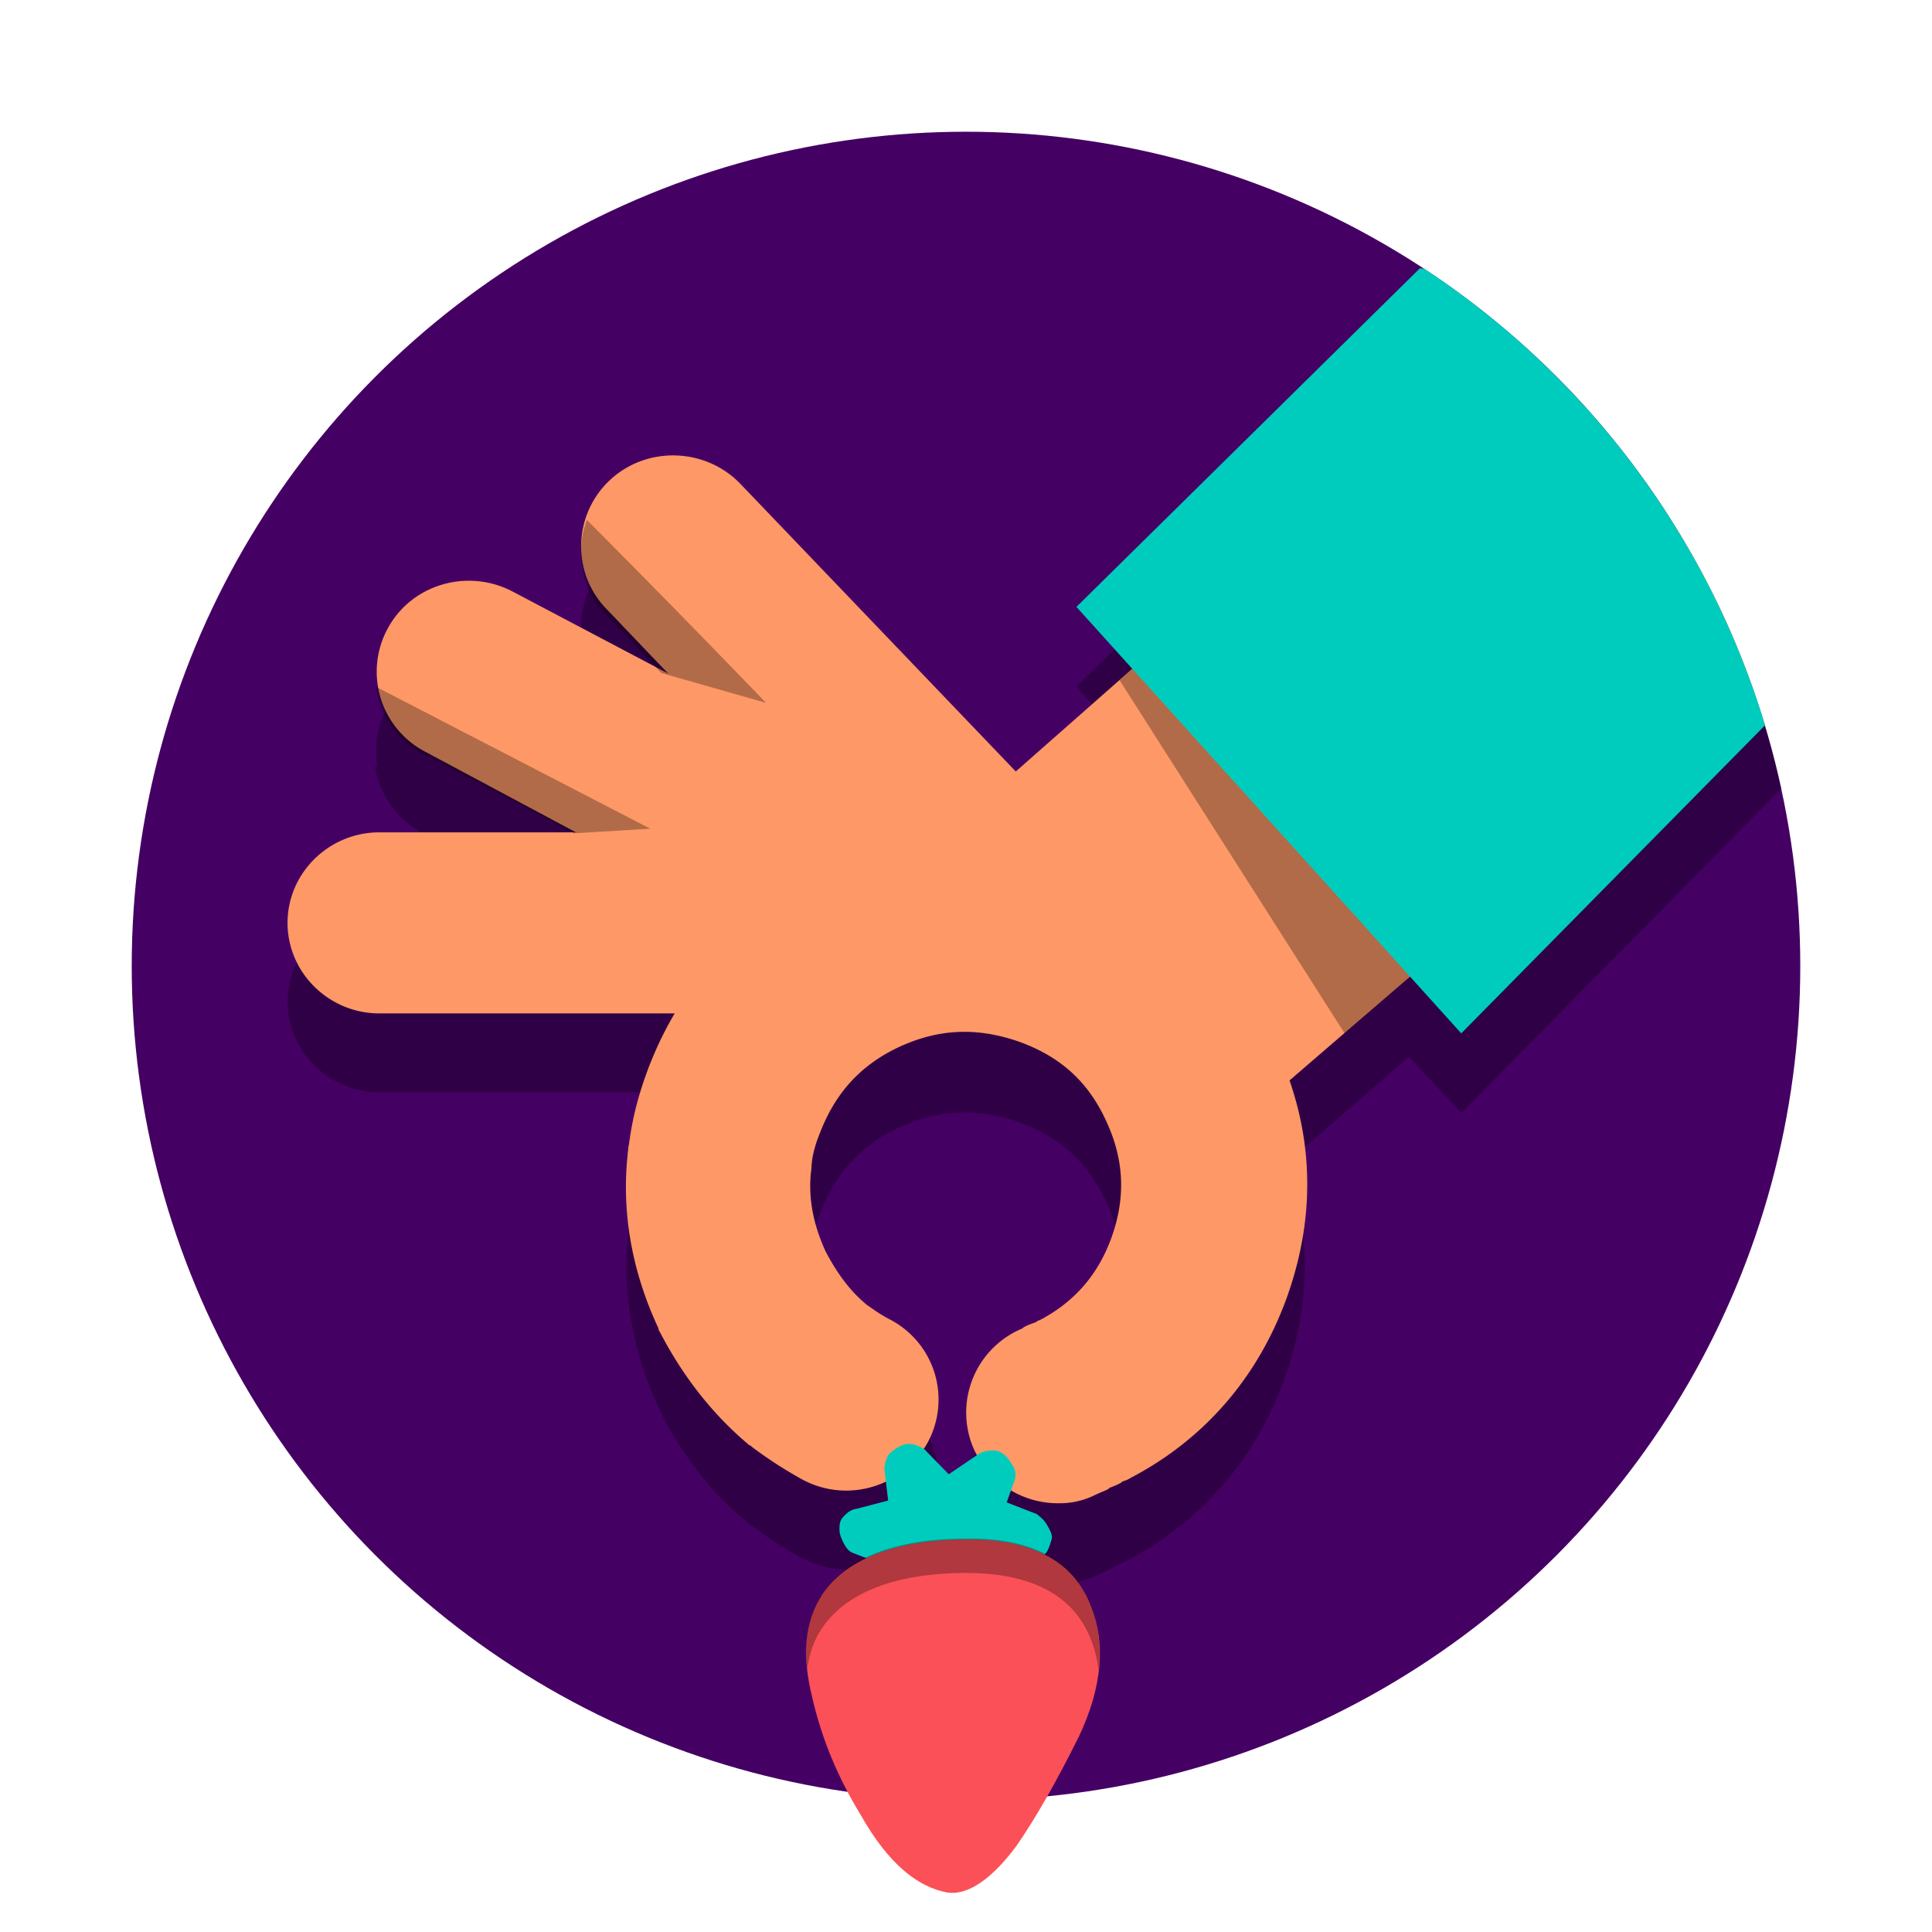 <svg xmlns="http://www.w3.org/2000/svg" width="88" height="88" fill="none" viewBox="0 0 88 88"><circle cx="44" cy="44" r="38" fill="#450064"/><path fill="#000" fill-opacity=".298" d="M70.201 16.477a37.947 37.947 0 0 1 10.937 19.435l-14.58 14.785-2.385-2.557-5.563 4.825c1.13 3.217 1.087 6.557-0.126 9.898-1.297 3.588-3.765 6.434-7.111 8.207-0.063 0.02-0.126 0.052-0.189 0.083a1.48 1.48 0 0 1-0.188 0.082l-0.042 0.041c-0.052 0.017-0.11 0.049-0.18 0.085-0.098 0.052-0.217 0.114-0.364 0.163l-0.041 0.041a2.134 2.134 0 0 1-0.308 0.146c-0.1 0.042-0.21 0.088-0.32 0.143a4.113 4.113 0 0 1-1.548 0.288 4.205 4.205 0 0 1-3.89-2.598c-0.879-2.103 0.167-4.495 2.259-5.361l0.042-0.041c0.083-0.021 0.167-0.062 0.261-0.109a2.425 2.425 0 0 1 0.324-0.139l0.042-0.041 0.087-0.047a1.484 1.484 0 0 1 0.248-0.118c1.464-0.825 2.468-2.02 3.054-3.63 0.669-1.896 0.585-3.587-0.251-5.36-0.879-1.815-2.134-2.929-3.974-3.589-1.925-0.66-3.64-0.577-5.439 0.248-1.757 0.825-2.928 2.103-3.64 4a5.423 5.423 0 0 0-0.376 1.526v0.083c-0.125 1.154 0.084 2.35 0.67 3.629 0.544 1.03 1.171 1.814 1.882 2.433l0.07 0.048c0.382 0.264 0.66 0.456 0.976 0.612a4.113 4.113 0 0 1 1.715 5.609c-0.753 1.402-2.217 2.186-3.723 2.186a4.212 4.212 0 0 1-1.966-0.495 16.613 16.613 0 0 1-2.301-1.485c-0.042 0-0.084-0.041-0.125-0.082-1.674-1.362-3.054-3.094-4.1-5.197 0-0.02-0.01-0.041-0.021-0.062-0.01-0.02-0.02-0.041-0.02-0.062-1.214-2.64-1.674-5.32-1.381-7.96v-0.206c0.125-1.195 0.376-2.35 0.836-3.505 0.377-0.949 0.795-1.856 1.297-2.68H17.28c-2.3 0-4.183-1.857-4.183-4.125s1.882-4.124 4.183-4.124h8.701l-6.735-3.547a4.276 4.276 0 0 1-2.175-3.052l0.125 0.042a4.072 4.072 0 0 1 0.419-2.681c1.087-2.02 3.64-2.763 5.689-1.691l6.61 3.506-2.301-2.392a4.097 4.097 0 0 1-1.13-2.846c-0.084-1.196 0.335-2.433 1.297-3.3 1.673-1.567 4.35-1.484 5.94 0.165L46.311 38.82l4.685-4.165 0.586-0.536-2.552-2.846 15.645-15.424 5.526 0.63z"/><path fill="#FE9866" d="M79.753 31.096L57.731 50.078l-12.926-13.65L58.986 23.93l17.198-0.145a37.848 37.848 0 0 1 3.569 7.31z"/><path fill="#000" fill-opacity=".298" d="M51.79 30.282l-0.794 0.701 10.25 16.085 5.312-4.62-13.136-13.61-1.631 1.444z"/><path fill="#00CCBD" d="M64.873 12.241c7.355 4.844 12.928 12.175 15.521 20.795L66.558 47.068 49.03 27.643l15.645-15.424 0.198 0.022z"/><path fill="#FE9866" d="M48.193 68.472a4.205 4.205 0 0 1-3.89-2.598 4.145 4.145 0 0 1 2.259-5.362l0.042-0.04c0.125-0.083 0.334-0.166 0.585-0.248l0.042-0.042c0.084-0.04 0.21-0.082 0.335-0.165 1.464-0.824 2.468-2.02 3.054-3.629 0.669-1.856 0.585-3.588-0.251-5.361-0.837-1.815-2.134-2.928-3.974-3.588-1.925-0.66-3.64-0.578-5.439 0.247-1.757 0.825-2.928 2.103-3.64 4a5.414 5.414 0 0 0-0.376 1.527c-0.209 2.268-2.259 3.959-4.56 3.711-2.3-0.206-4.015-2.227-3.764-4.495 0.125-1.237 0.418-2.433 0.878-3.67 1.464-3.918 4.142-6.805 7.948-8.579 3.807-1.773 7.781-1.98 11.797-0.577 4.016 1.402 6.944 4.042 8.785 7.877 1.799 3.753 2.008 7.67 0.586 11.63-1.297 3.588-3.723 6.434-7.112 8.207-0.125 0.083-0.25 0.124-0.376 0.165l-0.042 0.041c-0.126 0.083-0.335 0.165-0.544 0.248l-0.042 0.041c-0.125 0.083-0.376 0.165-0.627 0.289a3.634 3.634 0 0 1-1.674 0.37z"/><path fill="#FE9866" d="M43.006 46.16H17.28c-2.3 0-4.183-1.856-4.183-4.124s1.882-4.124 4.183-4.124h8.952l-6.86-3.67a4.113 4.113 0 0 1-1.715-5.61c1.087-2.02 3.639-2.763 5.689-1.69l21.669 11.424a4.11 4.11 0 0 1 2.092 4.66 4.235 4.235 0 0 1-4.1 3.134z"/><path fill="#FE9866" d="M48.277 47.439c-1.13 0-2.217-0.454-3.054-1.279L27.612 27.725c-1.59-1.65-1.506-4.289 0.167-5.856 1.673-1.567 4.35-1.485 5.94 0.165l17.612 18.394c1.59 1.65 1.506 4.289-0.168 5.856a4.264 4.264 0 0 1-2.886 1.155zM38.53 67.894a4.21 4.21 0 0 1-1.966-0.494 19.51 19.51 0 0 1-2.301-1.485c-0.042-0.041-0.084-0.083-0.126-0.083-1.631-1.36-3.012-3.093-4.1-5.196-0.041-0.041-0.041-0.082-0.041-0.124-1.255-2.68-1.715-5.444-1.38-8.166C28.907 50.078 31 48.47 33.3 48.76c2.3 0.288 3.932 2.35 3.64 4.618-0.126 1.155 0.083 2.351 0.668 3.63 0.544 1.03 1.13 1.814 1.883 2.433 0.418 0.289 0.711 0.495 1.046 0.66a4.113 4.113 0 0 1 1.715 5.609 4.252 4.252 0 0 1-3.723 2.185z"/><path fill="#000" fill-opacity=".298" d="M30.122 30.654l4.769 1.36a694.221 694.221 0 0 0-8.158-8.33c-0.544 1.443-0.293 3.134 0.879 4.33l2.51 2.64zM19.245 34.324l6.902 3.63 3.472-0.207-12.508-6.475a4.111 4.111 0 0 0 2.134 3.052z"/><path fill="#00CCBD" d="M46.227 67.4c0.042-0.207 0.042-0.413-0.083-0.619-0.126-0.206-0.251-0.412-0.419-0.536a0.793 0.793 0 0 0-0.669-0.165c-0.167 0-0.418 0.082-0.627 0.247l-1.214 0.825-1.004-1.03c-0.083-0.125-0.334-0.248-0.585-0.33-0.21-0.042-0.419-0.042-0.711 0.123-0.126 0.082-0.335 0.206-0.46 0.371a1.391 1.391 0 0 0-0.168 0.66l0.167 1.402-1.422 0.371c-0.25 0.042-0.376 0.124-0.585 0.33-0.21 0.206-0.21 0.413-0.21 0.619 0 0.206 0.084 0.412 0.21 0.66 0.125 0.206 0.209 0.33 0.418 0.412l1.38 0.536-0.334 1.32a1.748 1.748 0 0 0 0 0.66 2.342 2.342 0 0 0 0.418 0.536c0.167 0.083 0.376 0.165 0.627 0.083 0.21 0.04 0.419-0.083 0.67-0.207l1.171-0.907 1.004 1.031c0.21 0.165 0.335 0.248 0.586 0.33 0.25 0.082 0.502 0 0.71-0.124 0.21-0.123 0.335-0.206 0.503-0.453a1.39 1.39 0 0 0 0.167-0.66L45.6 71.483l1.422-0.372c0.251-0.04 0.377-0.123 0.586-0.33 0.167-0.206 0.209-0.412 0.293-0.66 0.041-0.206-0.042-0.37-0.21-0.66-0.167-0.288-0.334-0.37-0.46-0.494l-1.38-0.536 0.376-1.031z"/><path fill="#FB5058" d="M49.155 79.071c1.046-2.227 1.214-4.207 0.544-5.897-0.795-2.104-2.76-3.135-5.898-3.052-3.138 0.04-5.313 0.948-6.359 2.515-0.794 1.238-0.92 2.722-0.46 4.62 0.46 2.02 1.213 3.752 2.217 5.402 1.255 2.227 2.594 3.3 3.974 3.547 0.92 0.123 2.008-0.619 3.138-2.145 0.878-1.278 1.799-2.887 2.844-4.99z"/><path fill="#000" fill-opacity=".298" d="M37.442 74.163c1.046-1.567 3.221-2.474 6.359-2.515 3.137-0.042 5.104 0.99 5.898 3.051a5.399 5.399 0 0 1 0.335 1.361 6.23 6.23 0 0 0-0.335-2.928c-0.794-2.103-2.76-3.134-5.898-3.052-3.138 0.042-5.313 0.949-6.359 2.516-0.627 0.949-0.836 2.103-0.669 3.423 0.084-0.66 0.293-1.32 0.67-1.856z"/></svg>